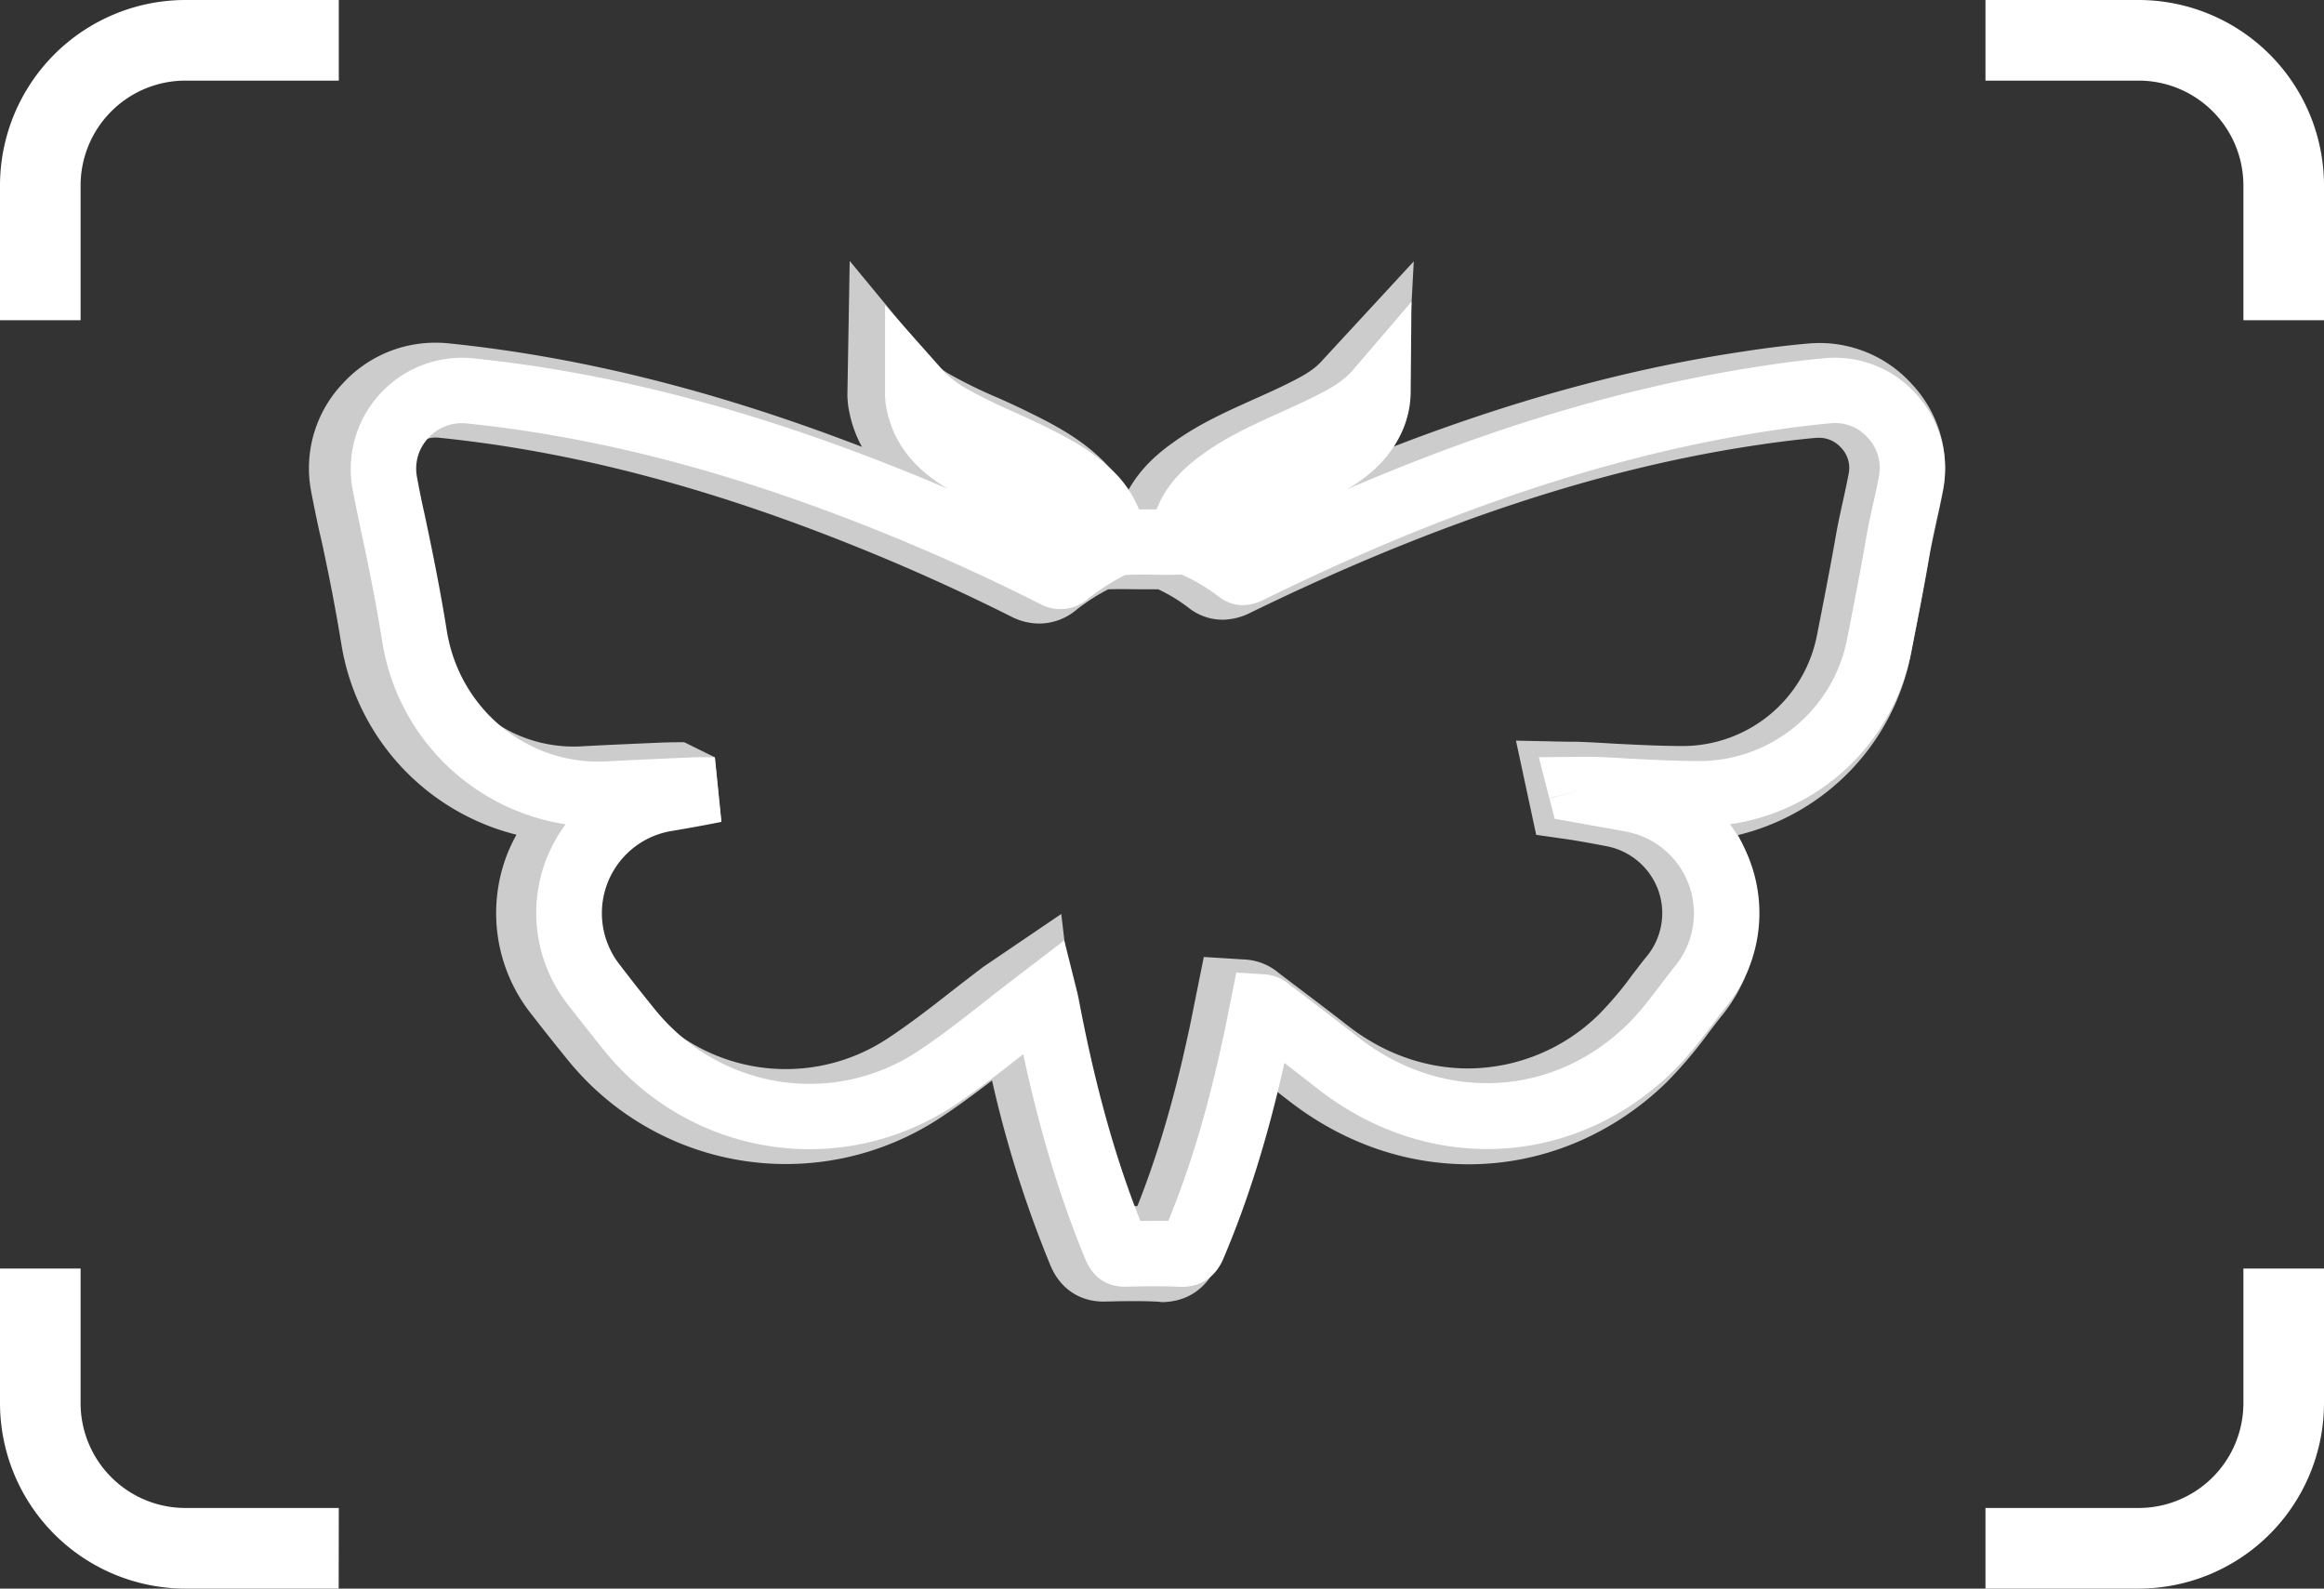 <svg id="Layer_1" data-name="Layer 1" xmlns="http://www.w3.org/2000/svg" viewBox="0 0 787.75 538.37"><rect x="0" y="0" width="787.75" height="538.37" fill="#333333" stroke="none"/><defs><style>.cls-1{fill:#ccc;}.cls-2{fill:#fff;}</style></defs><title>Icon White Vector</title><path class="cls-1" d="M392.7,441.15c-2.74-.16-5.22-.2-7.74-.2s-5.12,0-7.76.09l-3.15.06c-8.19,0-14.76-4.48-18-12.28a388.35,388.35,0,0,1-19.79-62.67c-5.67,4.37-11.15,8.42-17,12.3a95.13,95.13,0,0,1-127-19.48c-4.13-5.06-8.16-10.17-12.2-15.35a55.06,55.06,0,0,1-8-54.48,58.7,58.7,0,0,1,3-6.26,79.64,79.64,0,0,1-59.35-64.57c-1.76-10.8-3.89-21.95-6.51-34.09L108,179c-.89-4.21-1.77-8.38-2.56-12.6A41.7,41.7,0,0,1,116.15,130a42.45,42.45,0,0,1,31.52-13.86,43.7,43.7,0,0,1,4.41.22c44.85,4.6,90.78,16.09,140.09,35.08a40.88,40.88,0,0,1-4.34-12.09,21.93,21.93,0,0,1-.47-3.27,19.22,19.22,0,0,1-.12-2.65l.78-45,27.59,33.4a24.72,24.72,0,0,0,6.46,5.1,163.8,163.8,0,0,0,16.09,7.85c3.6,1.59,7.16,3.23,10.73,5,8.33,4.09,17.08,8.68,24.56,15.94A44.72,44.72,0,0,1,382,167c4.29-8.26,10.82-13.61,15.61-17,8.16-5.93,16.84-9.89,24.5-13.38l2.65-1.19c3.8-1.69,7.65-3.43,11.41-5.27,5.24-2.6,9.2-4.71,12.14-8.13l30.91-33.46-2.37,44.09a38.14,38.14,0,0,1-5,18.88h0c2.71-1,5.41-2.08,8.09-3.07,38.68-14.37,75-24,111.06-29.36,7.66-1.18,14.86-2.07,22-2.7,1.25-.11,2.48-.16,3.71-.16a42.16,42.16,0,0,1,31.42,14,41.66,41.66,0,0,1,10.47,36.23c-.67,3.45-1.39,6.83-2.16,10.21l-.5,2.31c-.69,3.18-1.38,6.36-1.94,9.58-1.58,9.06-3.31,18.12-5.1,27.13l-1.17,6a78.51,78.51,0,0,1-58.64,61.3,58.59,58.59,0,0,1,3.37,7.34,55,55,0,0,1-8.58,53.57c-1.48,1.83-2.87,3.65-4.26,5.47l-.34.45a150,150,0,0,1-14.42,17c-18.43,17.88-42.22,27.73-67,27.73h0c-21.83,0-42.94-7.46-61.06-21.57-1.66-1.29-3.31-2.57-5-3.84a370.65,370.65,0,0,1-19.36,59.57c-3.39,8-10.2,12.54-18.69,12.54Zm-30-106.32c.24.89.41,1.72.56,2.49,5.32,27.89,11.56,50.62,19.6,71.42l2.67,0c6.8-17.09,12.42-36.12,17.15-58.05.64-2.81,1.18-5.52,1.71-8.22l3.66-18.16,14.13.88a19.24,19.24,0,0,1,11.19,4.5l9.77,7.39c4.58,3.48,9.14,6.93,13.65,10.46,12.21,9.52,26.36,14.55,40.94,14.55a63.52,63.52,0,0,0,44.32-18.38,114,114,0,0,0,11.09-13.14l1.74-2.26c1.15-1.5,2.3-3,3.5-4.45A23,23,0,0,0,562,301.46a23.29,23.29,0,0,0-17.51-14.7c-3.85-.75-7.77-1.45-11.64-2.1l-12.14-1.74L513.86,251l17.14.36c1.15,0,2.2,0,3.3,0,4,.15,8,.36,11.93.61l1.67.09c7.46.37,15.16.76,22.52.76a46.38,46.38,0,0,0,45.44-37.41l1.44-7.35c1.63-8.37,3.25-16.7,4.74-25.12.7-4.25,1.63-8.53,2.68-13.27.7-3.13,1.35-6.21,1.95-9.34a9.83,9.83,0,0,0-2.59-8.58,10,10,0,0,0-7.3-3.39c-.29,0-.58,0-.87,0-6.23.55-12.79,1.35-20.1,2.44-33.75,5-67.93,14.09-104.49,27.71-21.95,8.16-44.65,18-67.48,29.14a21.29,21.29,0,0,1-9.48,2.37,18.62,18.62,0,0,1-11.42-4,55.25,55.25,0,0,0-10.32-6.3c-.24,0-3.36,0-4.68,0s-6.32-.07-7.5-.07c-1.64,0-3.24,0-4.82.08a67.44,67.44,0,0,0-10.57,6.78,19.74,19.74,0,0,1-12.77,4.81,21,21,0,0,1-9.38-2.29c-16.88-8.48-34.31-16.36-51.84-23.43-50.62-20.48-97.17-32.67-142.3-37.26a10.09,10.09,0,0,0-1.09-.06,10.59,10.59,0,0,0-7.73,3.47,9.92,9.92,0,0,0-2.58,8.61c.8,4.32,1.7,8.65,2.66,12.93l.87,4.13c2.72,12.73,4.93,24.37,6.75,35.57A47.3,47.3,0,0,0,194.27,253c.9,0,1.8,0,2.7-.07,9.53-.51,19-.91,28.46-1.32l.41,0c2.2-.07,4.12-.07,6.1-.07l10.33,5.09,2.22,21.88-13-1.85c-5.59,1.12-14.66,1-20.25,2-8.48,1.41-6,14.71-9,22.35a23.22,23.22,0,0,0,3.51,23c3.85,5,7.78,9.93,11.76,14.84a62.58,62.58,0,0,0,83.65,12.89c7.35-4.86,14.42-10.33,21.63-16q5.22-4.05,10.41-8l26.53-18Z"/><path class="cls-2" d="M649.51,133.57a36.9,36.9,0,0,0-30.7-12.2c-6.7.6-13.76,1.46-21.52,2.67-35.49,5.34-71.23,14.87-109.24,29.08-10.33,3.89-20.81,8.12-31.35,12.66,5.45-3.23,12.5-8.32,17.14-16.74a33.43,33.43,0,0,0,4.33-16.48l.26-30.3-19.71,23c-3.58,4.18-8.12,6.6-13.66,9.37-3.78,1.87-7.66,3.63-11.5,5.35l-2,.9c-7.56,3.48-16.13,7.36-24.05,13.16-5.24,3.78-12,9.58-15.47,18.6h-.61c-1.76,0-3.52,0-5.34,0a38,38,0,0,0-9-13.21c-7-6.8-15.22-11.14-23.09-15-3.48-1.71-7-3.32-10.48-4.89A168.61,168.61,0,0,1,327,131.35a29.76,29.76,0,0,1-7.61-6.1L300,103.42v30.05a12.29,12.29,0,0,0,.1,2.11,17.38,17.38,0,0,0,.4,2.88c1.71,9,6.55,16.73,14.42,22.88a71.54,71.54,0,0,0,6.3,4.34q-6-2.66-12.25-5.15c-52.68-21.42-101.32-34.22-148.7-39.11a37.73,37.73,0,0,0-40.83,44c.86,4.59,1.81,9.13,2.77,13.71l.86,4c2.67,12.45,4.79,23.69,6.5,34.32a74.43,74.43,0,0,0,62.15,61.9,50.33,50.33,0,0,0,.81,61.15c4,5.14,8,10.23,12.05,15.27C234,392.25,285.32,400.17,324,374.26c8-5.34,15.52-11.24,22.83-17,5.7,26.42,12.5,48.8,21.12,69.61,2.47,5.95,7.21,9.33,13.66,9.18L384,436c5.45-.1,10.64-.2,15.68.1h1.06c6.3,0,11.34-3.38,13.91-9.48,8.42-19.76,15.17-41.53,20.72-66.38,3.73,2.87,7.46,5.74,11.19,8.67,37.4,29.33,86.95,27,120.47-5.8,5.45-5.34,9.88-11.24,14.17-16.89,1.41-1.86,2.82-3.73,4.28-5.54A50.25,50.25,0,0,0,593.25,292a51.87,51.87,0,0,0-6.85-12.66,73.27,73.27,0,0,0,61.49-58.72l1.16-6c1.77-9,3.48-18,5-27,.71-4.08,1.62-8.11,2.47-12.15.76-3.32,1.47-6.65,2.12-10A36.92,36.92,0,0,0,649.51,133.57Zm-12.6,27.77c-.61,3.18-1.26,6.3-2,9.48-1,4.33-1.92,8.72-2.62,13.05-1.56,8.92-3.28,17.75-5,26.62l-1.16,5.94a51.12,51.12,0,0,1-49.95,41.49h-.1c-8,0-16.34-.45-24.35-.86-3.88-.25-7.81-.45-11.75-.6-1,0-2.06,0-3.12,0l-15.27.15,3.57,13.86,10.69-2.62-10.64,2.72,1.77,6.91,12.65,2.27c3.88.65,7.81,1.36,11.7,2.11A28.17,28.17,0,0,1,568.1,327c-1.56,1.91-3,3.88-4.54,5.85-4,5.24-7.71,10.23-12,14.41-25.31,24.75-62.86,26.52-91.29,4.19-5.7-4.49-11.49-8.88-17.29-13.31L437,333.63a14.18,14.18,0,0,0-8.32-3.43l-9.62-.6-2.72,13.61c-.56,2.82-1.11,5.64-1.77,8.52-5,23.34-11,43.7-18.55,62-3.17,0-6.35,0-9.48.05-8.67-21.88-15.37-46-20.91-75.26-.16-.76-.31-1.56-.56-2.52l-4.33-17.29-17,13c-3.43,2.62-6.86,5.29-10.28,8-7.36,5.8-14.37,11.24-21.78,16.18-29,19.51-67.65,13.51-89.77-13.91-4-4.94-7.92-9.88-11.75-14.92a28.24,28.24,0,0,1,17.95-45.52c5.49-.91,10.93-1.92,16.43-3l-2.22-21.88-2.17-.05c-1.91,0-3.78,0-5.64.05l-.61.05c-9.37.4-18.75.81-28.18,1.31-26.56,1.51-49.85-17.44-54.23-44.06-1.77-11-3.94-22.53-6.66-35.33l-.85-4.08c-1-4.34-1.87-8.72-2.68-13.11a15.12,15.12,0,0,1,3.84-12.95,15.35,15.35,0,0,1,12.95-5c45.27,4.63,91.94,16.93,142.65,37.6,17.74,7.21,35.19,15.17,51.82,23.59A14.38,14.38,0,0,0,369,202.77a75.72,75.72,0,0,1,12.35-7.91c3.18-.15,6.4-.15,9.83-.1,2.52.05,5,.05,7.66,0,.71,0,1.21,0,1.77,0A59.94,59.94,0,0,1,413,202.12c3.17,2.47,8.37,4.64,15.42,1.11,22.69-11.19,45.37-21.07,67.45-29.34,36.54-13.71,70.82-22.88,104.74-28,7.36-1.11,14-1.92,20.22-2.47a14.76,14.76,0,0,1,12.35,5A14.94,14.94,0,0,1,636.91,161.34Z"/><path class="cls-2" d="M114.8,538.37h-52A62.91,62.91,0,0,1,0,475.53V429.91H27.32v45.62a35.55,35.55,0,0,0,35.52,35.52h52Z"/><path class="cls-2" d="M724.91,538.37H673V511.05h51.91a35.55,35.55,0,0,0,35.52-35.52V429.91h27.32v45.62A62.91,62.91,0,0,1,724.91,538.37Z"/><path class="cls-2" d="M27.32,108.52H0V62.84A62.91,62.91,0,0,1,62.84,0h52V27.32h-52A35.55,35.55,0,0,0,27.32,62.84Z"/><path class="cls-2" d="M787.75,108.52H760.43V62.84a35.55,35.55,0,0,0-35.52-35.52H673V0h51.91a62.91,62.91,0,0,1,62.84,62.84Z"/></svg>